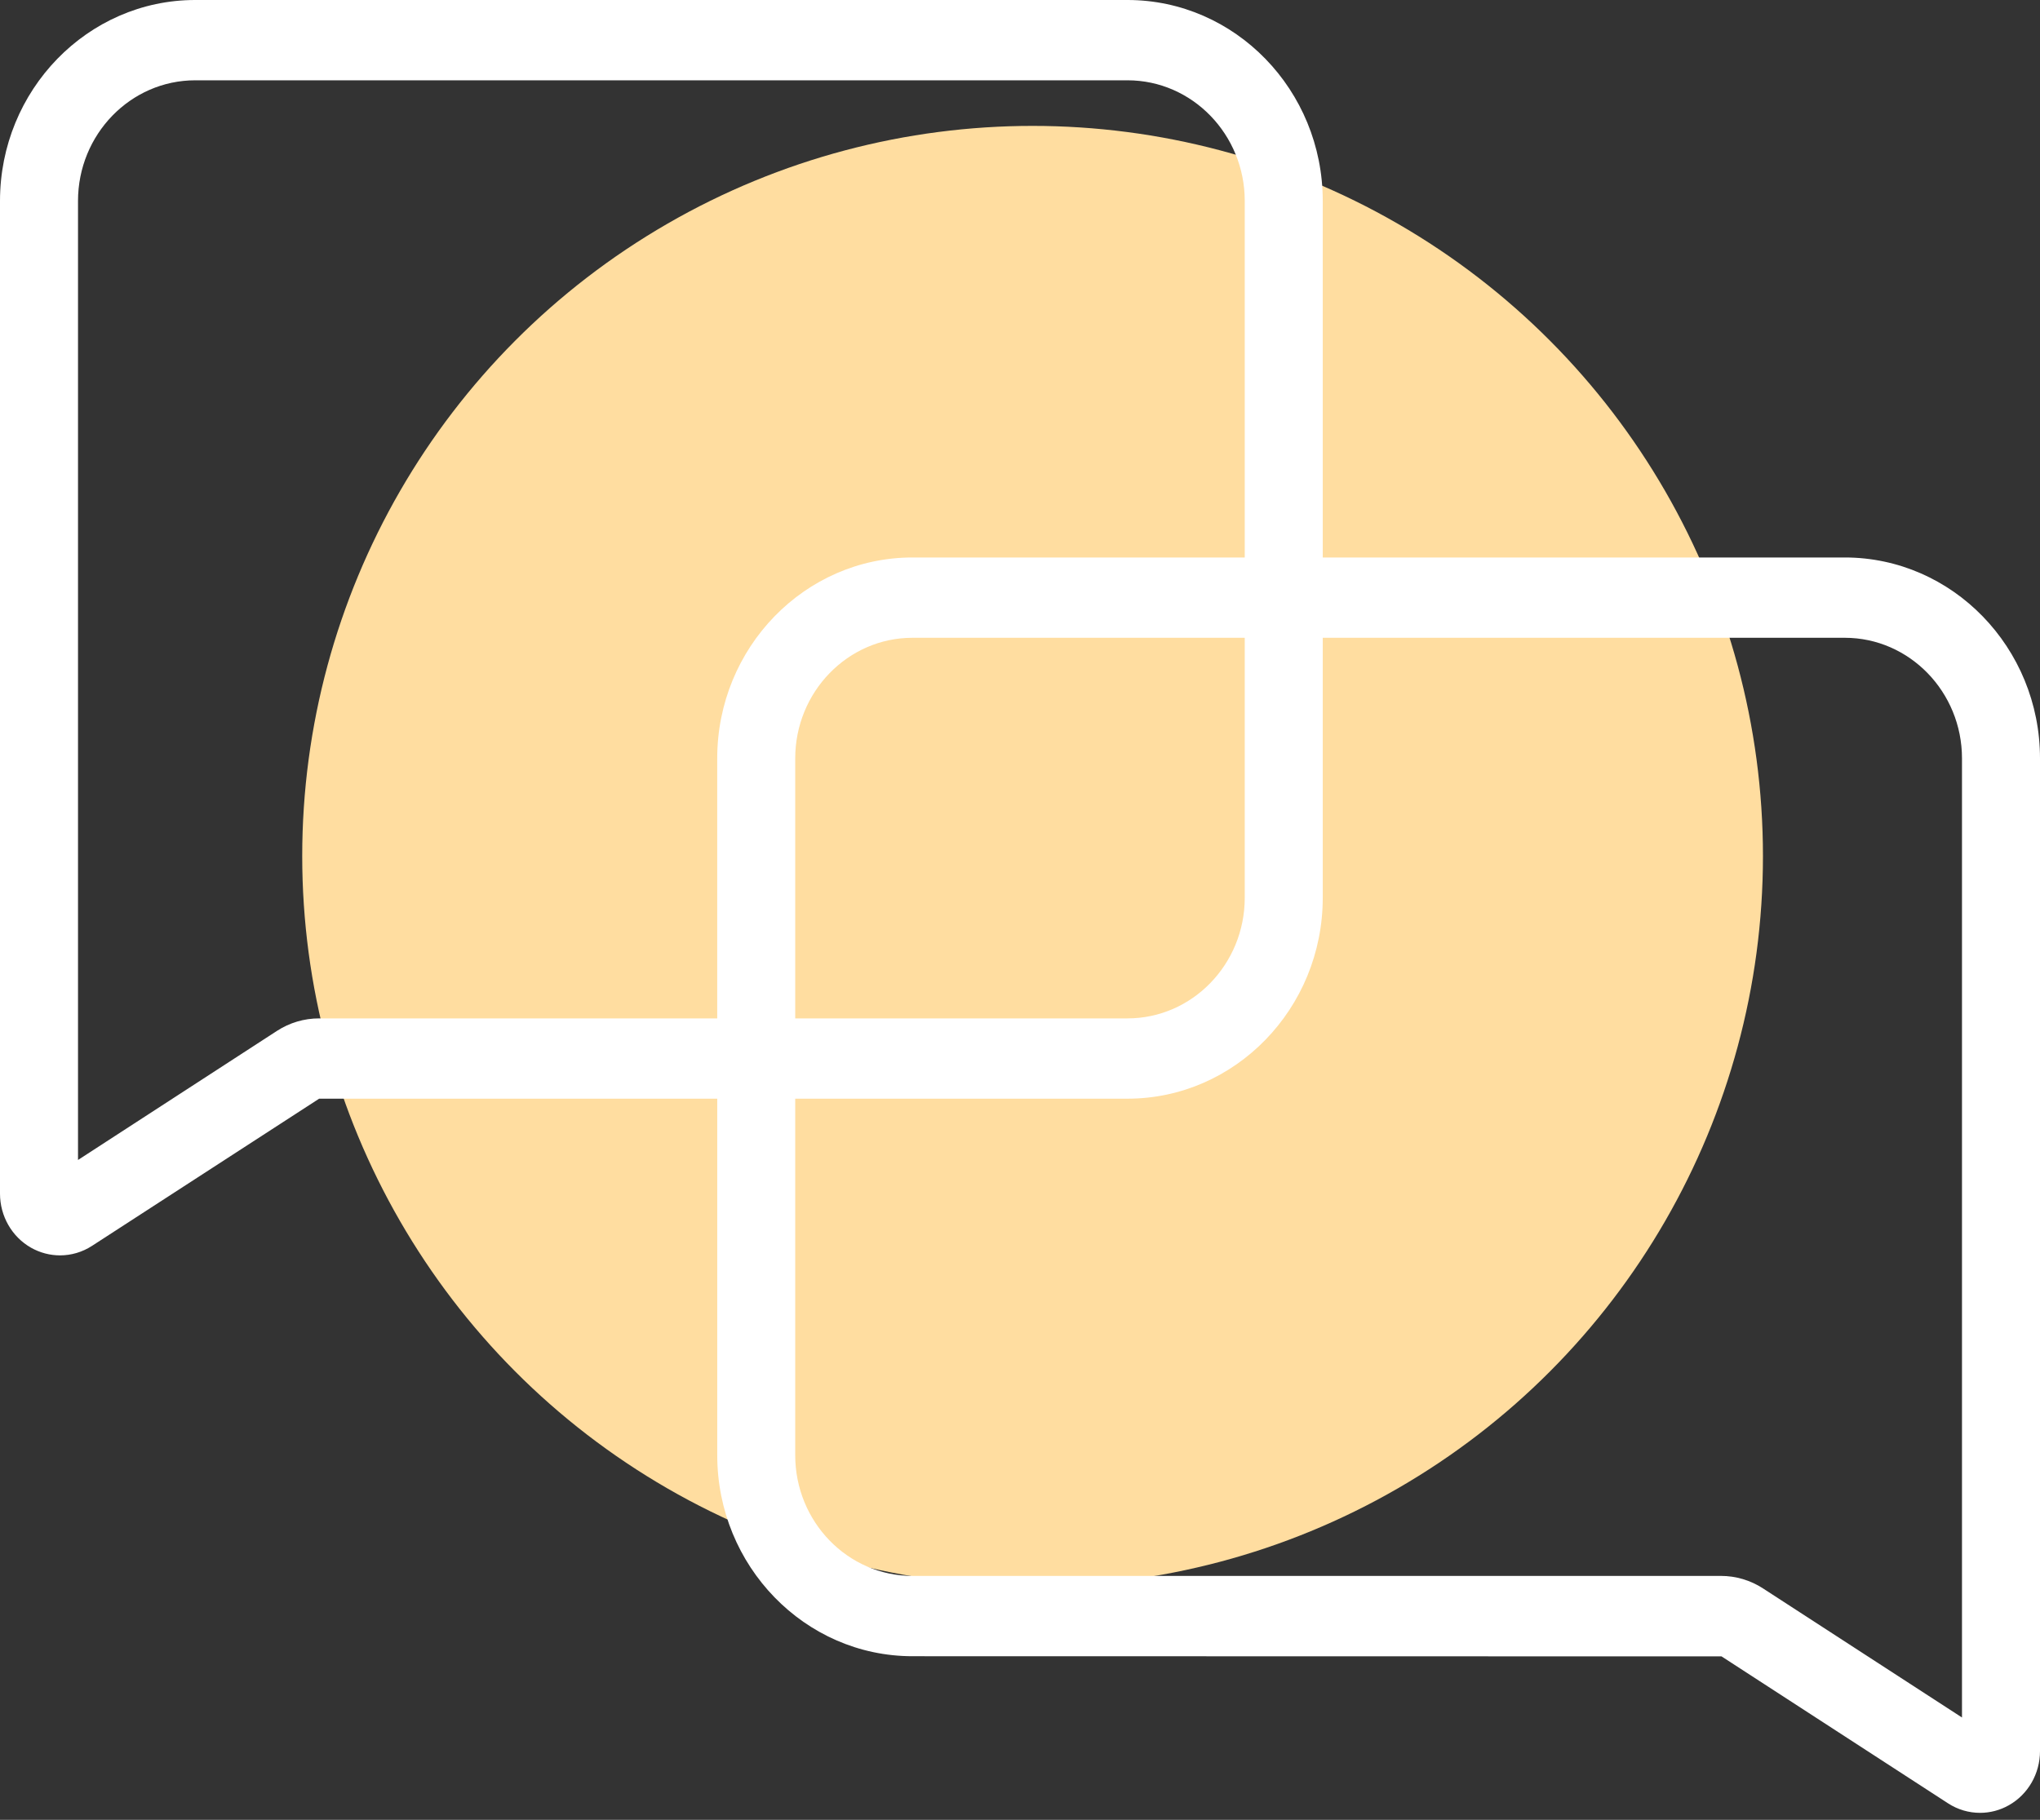 <svg width="130" height="116" viewBox="0 0 130 116" fill="none" xmlns="http://www.w3.org/2000/svg">
<rect x="0" y="0" width="130" height="116" fill="#333333" stroke="none"/>
<circle cx="65.802" cy="54.568" r="46.543" fill="#FFDDA0"/>
<path d="M117.558 35.535H84.293V12.81C84.293 5.746 78.711 0 71.851 0H12.44C5.58 0 0 5.748 0 12.81V76.084C0 77.517 0.757 78.839 1.977 79.532C2.553 79.858 3.188 80.021 3.825 80.021C4.534 80.021 5.241 79.819 5.864 79.415L20.335 70.035H45.707V92.76C45.707 99.824 51.289 105.572 58.149 105.572L109.704 105.582L124.141 114.95C124.763 115.354 125.471 115.556 126.18 115.556C126.815 115.556 127.452 115.393 128.026 115.065C129.243 114.374 130 113.054 130 111.619V48.345C130 41.282 124.418 35.535 117.558 35.535ZM45.705 48.345V64.915H20.334C19.382 64.915 18.451 65.191 17.646 65.714L4.971 73.94V12.81C4.971 8.568 8.321 5.119 12.44 5.119H71.851C75.97 5.119 79.322 8.568 79.322 12.81V35.535H58.147C51.287 35.535 45.705 41.282 45.705 48.345ZM79.322 40.654V57.223C79.322 61.465 75.97 64.915 71.851 64.915H50.676V48.345C50.676 44.103 54.028 40.654 58.147 40.654H79.322ZM125.029 109.478L112.355 101.254C111.55 100.729 110.619 100.453 109.666 100.453H58.147C54.028 100.453 50.676 97.001 50.676 92.76V70.033H71.851C78.711 70.033 84.293 64.285 84.293 57.223V40.654H117.558C121.678 40.654 125.029 44.103 125.029 48.345V109.478Z" fill="white"/>
</svg>
